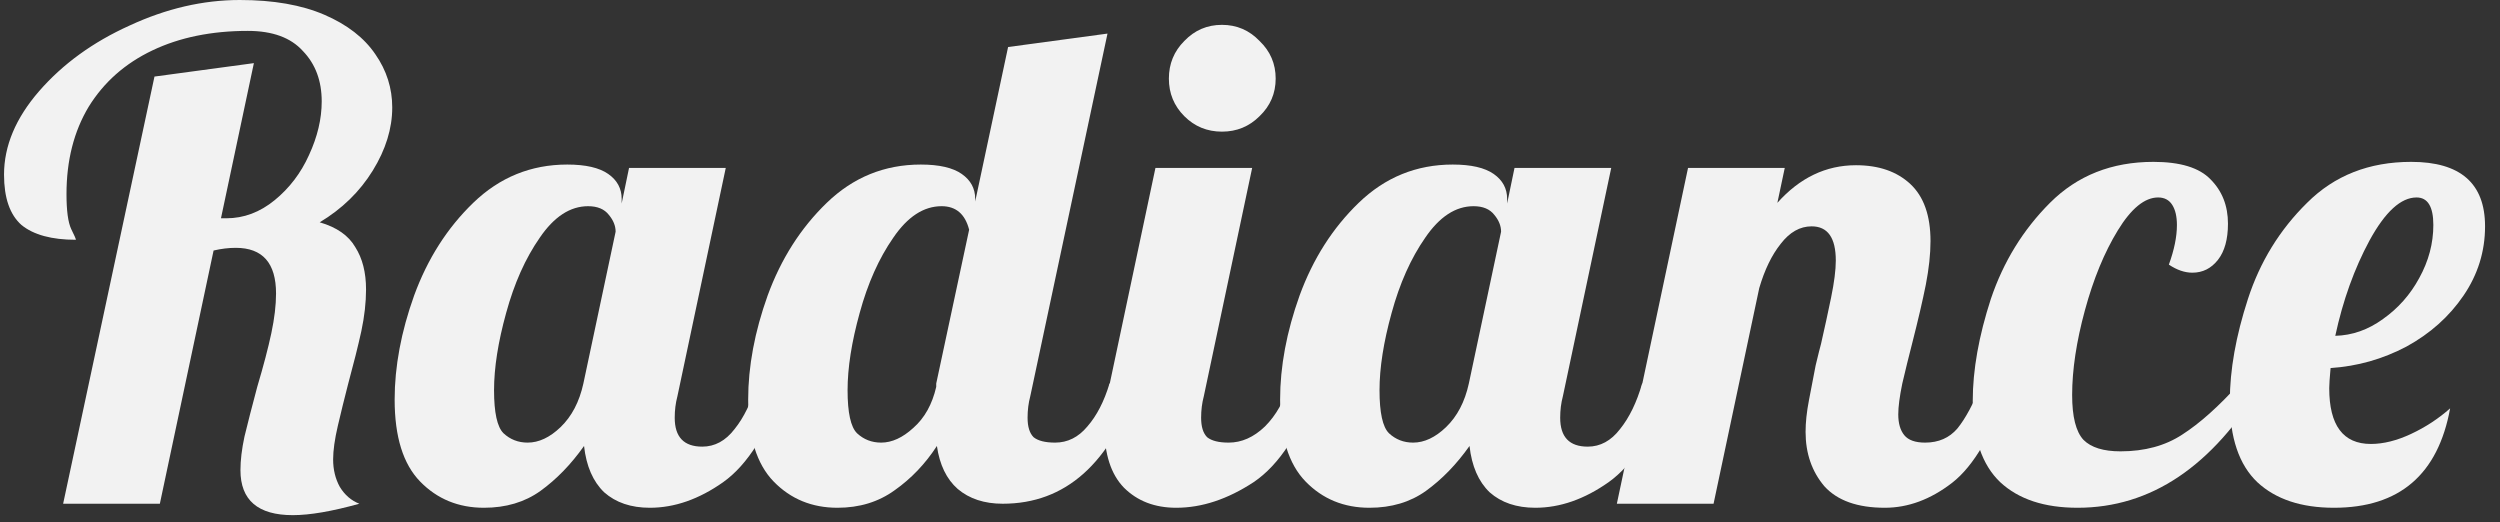 <svg width="134" height="28" viewBox="0 0 134 28" fill="none" xmlns="http://www.w3.org/2000/svg">
<rect x="0" y="0" width="134" height="28" fill="#333333" stroke="none"/>
<path d="M15.696 27.612C13.824 27.612 12.888 26.808 12.888 25.2C12.888 24.672 12.96 24.072 13.104 23.4C13.272 22.704 13.5 21.816 13.788 20.736C14.124 19.608 14.376 18.648 14.544 17.856C14.712 17.064 14.796 16.356 14.796 15.732C14.796 14.1 14.076 13.284 12.636 13.284C12.252 13.284 11.856 13.332 11.448 13.428L8.568 27H3.384L8.28 4.104L13.608 3.384L11.844 11.7H12.132C13.068 11.7 13.932 11.376 14.724 10.728C15.516 10.08 16.128 9.276 16.56 8.316C17.016 7.332 17.244 6.372 17.244 5.436C17.244 4.332 16.908 3.432 16.236 2.736C15.588 2.016 14.604 1.656 13.284 1.656C11.34 1.656 9.636 2.004 8.172 2.7C6.708 3.396 5.568 4.404 4.752 5.724C3.96 7.044 3.564 8.604 3.564 10.404C3.564 11.292 3.648 11.916 3.816 12.276C3.984 12.612 4.068 12.804 4.068 12.852C2.772 12.852 1.8 12.588 1.152 12.06C0.528 11.508 0.216 10.608 0.216 9.36C0.216 7.824 0.84 6.336 2.088 4.896C3.36 3.432 4.98 2.256 6.948 1.368C8.916 0.456 10.884 0 12.852 0C14.652 0 16.164 0.264 17.388 0.792C18.612 1.32 19.524 2.028 20.124 2.916C20.724 3.78 21.024 4.728 21.024 5.76C21.024 6.888 20.676 8.016 19.98 9.144C19.284 10.272 18.336 11.196 17.136 11.916C18.048 12.18 18.684 12.624 19.044 13.248C19.428 13.848 19.62 14.604 19.62 15.516C19.62 16.212 19.536 16.956 19.368 17.748C19.2 18.516 18.96 19.476 18.648 20.628C18.456 21.372 18.276 22.104 18.108 22.824C17.94 23.544 17.856 24.144 17.856 24.624C17.856 25.176 17.976 25.668 18.216 26.1C18.48 26.532 18.828 26.832 19.26 27C17.796 27.408 16.608 27.612 15.696 27.612Z" fill="#F2F2F2"/>
<path d="M25.941 27.216C24.573 27.216 23.433 26.748 22.521 25.812C21.609 24.876 21.153 23.412 21.153 21.42C21.153 19.644 21.501 17.784 22.197 15.84C22.917 13.872 23.973 12.216 25.365 10.872C26.781 9.504 28.461 8.82 30.405 8.82C31.389 8.82 32.121 8.988 32.601 9.324C33.081 9.66 33.321 10.104 33.321 10.656V10.908L33.717 9H38.901L36.309 21.24C36.213 21.6 36.165 21.984 36.165 22.392C36.165 23.424 36.657 23.94 37.641 23.94C38.313 23.94 38.889 23.628 39.369 23.004C39.873 22.38 40.269 21.564 40.557 20.556H42.069C41.181 23.148 40.077 24.912 38.757 25.848C37.461 26.76 36.153 27.216 34.833 27.216C33.825 27.216 33.009 26.94 32.385 26.388C31.785 25.812 31.425 24.984 31.305 23.904C30.609 24.888 29.829 25.692 28.965 26.316C28.125 26.916 27.117 27.216 25.941 27.216ZM28.281 23.724C28.881 23.724 29.469 23.448 30.045 22.896C30.645 22.32 31.053 21.54 31.269 20.556L32.997 12.42C32.997 12.108 32.877 11.808 32.637 11.52C32.397 11.208 32.025 11.052 31.521 11.052C30.561 11.052 29.697 11.616 28.929 12.744C28.161 13.848 27.561 15.192 27.129 16.776C26.697 18.336 26.481 19.716 26.481 20.916C26.481 22.116 26.649 22.884 26.985 23.22C27.345 23.556 27.777 23.724 28.281 23.724Z" fill="#F2F2F2"/>
<path d="M44.89 27.216C43.522 27.216 42.382 26.748 41.47 25.812C40.558 24.876 40.102 23.412 40.102 21.42C40.102 19.644 40.45 17.784 41.146 15.84C41.866 13.872 42.922 12.216 44.314 10.872C45.73 9.504 47.41 8.82 49.354 8.82C50.338 8.82 51.07 8.988 51.55 9.324C52.03 9.66 52.27 10.104 52.27 10.656V10.8L54.034 2.52L59.362 1.8L55.222 21.24C55.126 21.6 55.078 21.984 55.078 22.392C55.078 22.872 55.186 23.22 55.402 23.436C55.642 23.628 56.026 23.724 56.554 23.724C57.226 23.724 57.802 23.436 58.282 22.86C58.786 22.284 59.182 21.516 59.47 20.556H60.982C59.518 24.852 57.106 27 53.746 27C52.762 27 51.958 26.736 51.334 26.208C50.734 25.68 50.362 24.912 50.218 23.904C49.594 24.864 48.838 25.656 47.95 26.28C47.086 26.904 46.066 27.216 44.89 27.216ZM47.23 23.724C47.806 23.724 48.382 23.46 48.958 22.932C49.558 22.404 49.966 21.672 50.182 20.736V20.556L51.946 12.312C51.73 11.472 51.238 11.052 50.47 11.052C49.51 11.052 48.646 11.616 47.878 12.744C47.11 13.848 46.51 15.192 46.078 16.776C45.646 18.336 45.43 19.716 45.43 20.916C45.43 22.116 45.598 22.884 45.934 23.22C46.294 23.556 46.726 23.724 47.23 23.724Z" fill="#F2F2F2"/>
<path d="M65.496 7.056C64.704 7.056 64.032 6.78 63.48 6.228C62.928 5.676 62.652 5.004 62.652 4.212C62.652 3.42 62.928 2.748 63.48 2.196C64.032 1.62 64.704 1.332 65.496 1.332C66.288 1.332 66.96 1.62 67.512 2.196C68.088 2.748 68.376 3.42 68.376 4.212C68.376 5.004 68.088 5.676 67.512 6.228C66.96 6.78 66.288 7.056 65.496 7.056ZM63.048 27.216C61.896 27.216 60.96 26.856 60.24 26.136C59.544 25.416 59.196 24.336 59.196 22.896C59.196 22.296 59.292 21.516 59.484 20.556L61.932 9H67.116L64.524 21.24C64.428 21.6 64.38 21.984 64.38 22.392C64.38 22.872 64.488 23.22 64.704 23.436C64.944 23.628 65.328 23.724 65.856 23.724C66.552 23.724 67.2 23.436 67.8 22.86C68.4 22.26 68.832 21.492 69.096 20.556H70.608C69.72 23.148 68.58 24.912 67.188 25.848C65.796 26.76 64.416 27.216 63.048 27.216Z" fill="#F2F2F2"/>
<path d="M73.402 27.216C72.034 27.216 70.894 26.748 69.982 25.812C69.07 24.876 68.614 23.412 68.614 21.42C68.614 19.644 68.962 17.784 69.658 15.84C70.378 13.872 71.434 12.216 72.826 10.872C74.242 9.504 75.922 8.82 77.866 8.82C78.85 8.82 79.582 8.988 80.062 9.324C80.542 9.66 80.782 10.104 80.782 10.656V10.908L81.178 9H86.362L83.77 21.24C83.674 21.6 83.626 21.984 83.626 22.392C83.626 23.424 84.118 23.94 85.102 23.94C85.774 23.94 86.35 23.628 86.83 23.004C87.334 22.38 87.73 21.564 88.018 20.556H89.53C88.642 23.148 87.538 24.912 86.218 25.848C84.922 26.76 83.614 27.216 82.294 27.216C81.286 27.216 80.47 26.94 79.846 26.388C79.246 25.812 78.886 24.984 78.766 23.904C78.07 24.888 77.29 25.692 76.426 26.316C75.586 26.916 74.578 27.216 73.402 27.216ZM75.742 23.724C76.342 23.724 76.93 23.448 77.506 22.896C78.106 22.32 78.514 21.54 78.73 20.556L80.458 12.42C80.458 12.108 80.338 11.808 80.098 11.52C79.858 11.208 79.486 11.052 78.982 11.052C78.022 11.052 77.158 11.616 76.39 12.744C75.622 13.848 75.022 15.192 74.59 16.776C74.158 18.336 73.942 19.716 73.942 20.916C73.942 22.116 74.11 22.884 74.446 23.22C74.806 23.556 75.238 23.724 75.742 23.724Z" fill="#F2F2F2"/>
<path d="M101.027 27.216C99.563 27.216 98.483 26.832 97.787 26.064C97.115 25.272 96.779 24.3 96.779 23.148C96.779 22.644 96.839 22.08 96.959 21.456C97.079 20.808 97.199 20.184 97.319 19.584C97.463 18.984 97.559 18.6 97.607 18.432C97.799 17.592 97.979 16.764 98.147 15.948C98.315 15.132 98.399 14.472 98.399 13.968C98.399 12.744 97.967 12.132 97.103 12.132C96.479 12.132 95.927 12.444 95.447 13.068C94.967 13.668 94.583 14.46 94.295 15.444L91.847 27H86.663L90.479 9H95.663L95.267 10.872C96.467 9.528 97.871 8.856 99.479 8.856C100.703 8.856 101.675 9.192 102.395 9.864C103.115 10.536 103.475 11.556 103.475 12.924C103.475 13.62 103.391 14.4 103.223 15.264C103.055 16.104 102.815 17.136 102.503 18.36C102.311 19.104 102.131 19.836 101.963 20.556C101.819 21.252 101.747 21.804 101.747 22.212C101.747 22.692 101.855 23.064 102.071 23.328C102.287 23.592 102.659 23.724 103.187 23.724C103.907 23.724 104.483 23.472 104.915 22.968C105.347 22.44 105.779 21.636 106.211 20.556H107.723C106.835 23.196 105.803 24.972 104.627 25.884C103.475 26.772 102.275 27.216 101.027 27.216Z" fill="#F2F2F2"/>
<path d="M111.355 27.216C109.579 27.216 108.199 26.76 107.215 25.848C106.231 24.912 105.739 23.46 105.739 21.492C105.739 19.836 106.063 18.012 106.711 16.02C107.383 14.028 108.439 12.312 109.879 10.872C111.343 9.408 113.191 8.676 115.423 8.676C116.863 8.676 117.883 8.988 118.483 9.612C119.107 10.236 119.419 11.028 119.419 11.988C119.419 12.828 119.239 13.476 118.879 13.932C118.519 14.388 118.063 14.616 117.511 14.616C117.103 14.616 116.683 14.472 116.251 14.184C116.539 13.392 116.683 12.684 116.683 12.06C116.683 11.604 116.599 11.244 116.431 10.98C116.263 10.716 116.011 10.584 115.675 10.584C114.955 10.584 114.235 11.172 113.515 12.348C112.795 13.524 112.207 14.952 111.751 16.632C111.295 18.312 111.067 19.824 111.067 21.168C111.067 22.344 111.271 23.148 111.679 23.58C112.087 23.988 112.747 24.192 113.659 24.192C114.955 24.192 116.059 23.892 116.971 23.292C117.907 22.692 118.927 21.78 120.031 20.556H121.255C118.591 24.996 115.291 27.216 111.355 27.216Z" fill="#F2F2F2"/>
<path d="M125.099 27.216C123.347 27.216 121.979 26.76 120.995 25.848C120.011 24.912 119.519 23.46 119.519 21.492C119.519 19.836 119.843 18.012 120.491 16.02C121.139 14.028 122.195 12.312 123.659 10.872C125.123 9.408 126.983 8.676 129.239 8.676C131.879 8.676 133.199 9.828 133.199 12.132C133.199 13.476 132.815 14.712 132.047 15.84C131.279 16.968 130.259 17.88 128.987 18.576C127.715 19.248 126.359 19.632 124.919 19.728C124.871 20.256 124.847 20.616 124.847 20.808C124.847 22.8 125.591 23.796 127.079 23.796C127.751 23.796 128.471 23.616 129.239 23.256C130.007 22.896 130.703 22.44 131.327 21.888C130.679 25.44 128.603 27.216 125.099 27.216ZM125.171 18C126.083 17.976 126.935 17.676 127.727 17.1C128.543 16.524 129.191 15.792 129.671 14.904C130.175 13.992 130.427 13.044 130.427 12.06C130.427 11.076 130.127 10.584 129.527 10.584C128.687 10.584 127.847 11.352 127.007 12.888C126.191 14.4 125.579 16.104 125.171 18Z" fill="#F2F2F2"/>
</svg>
